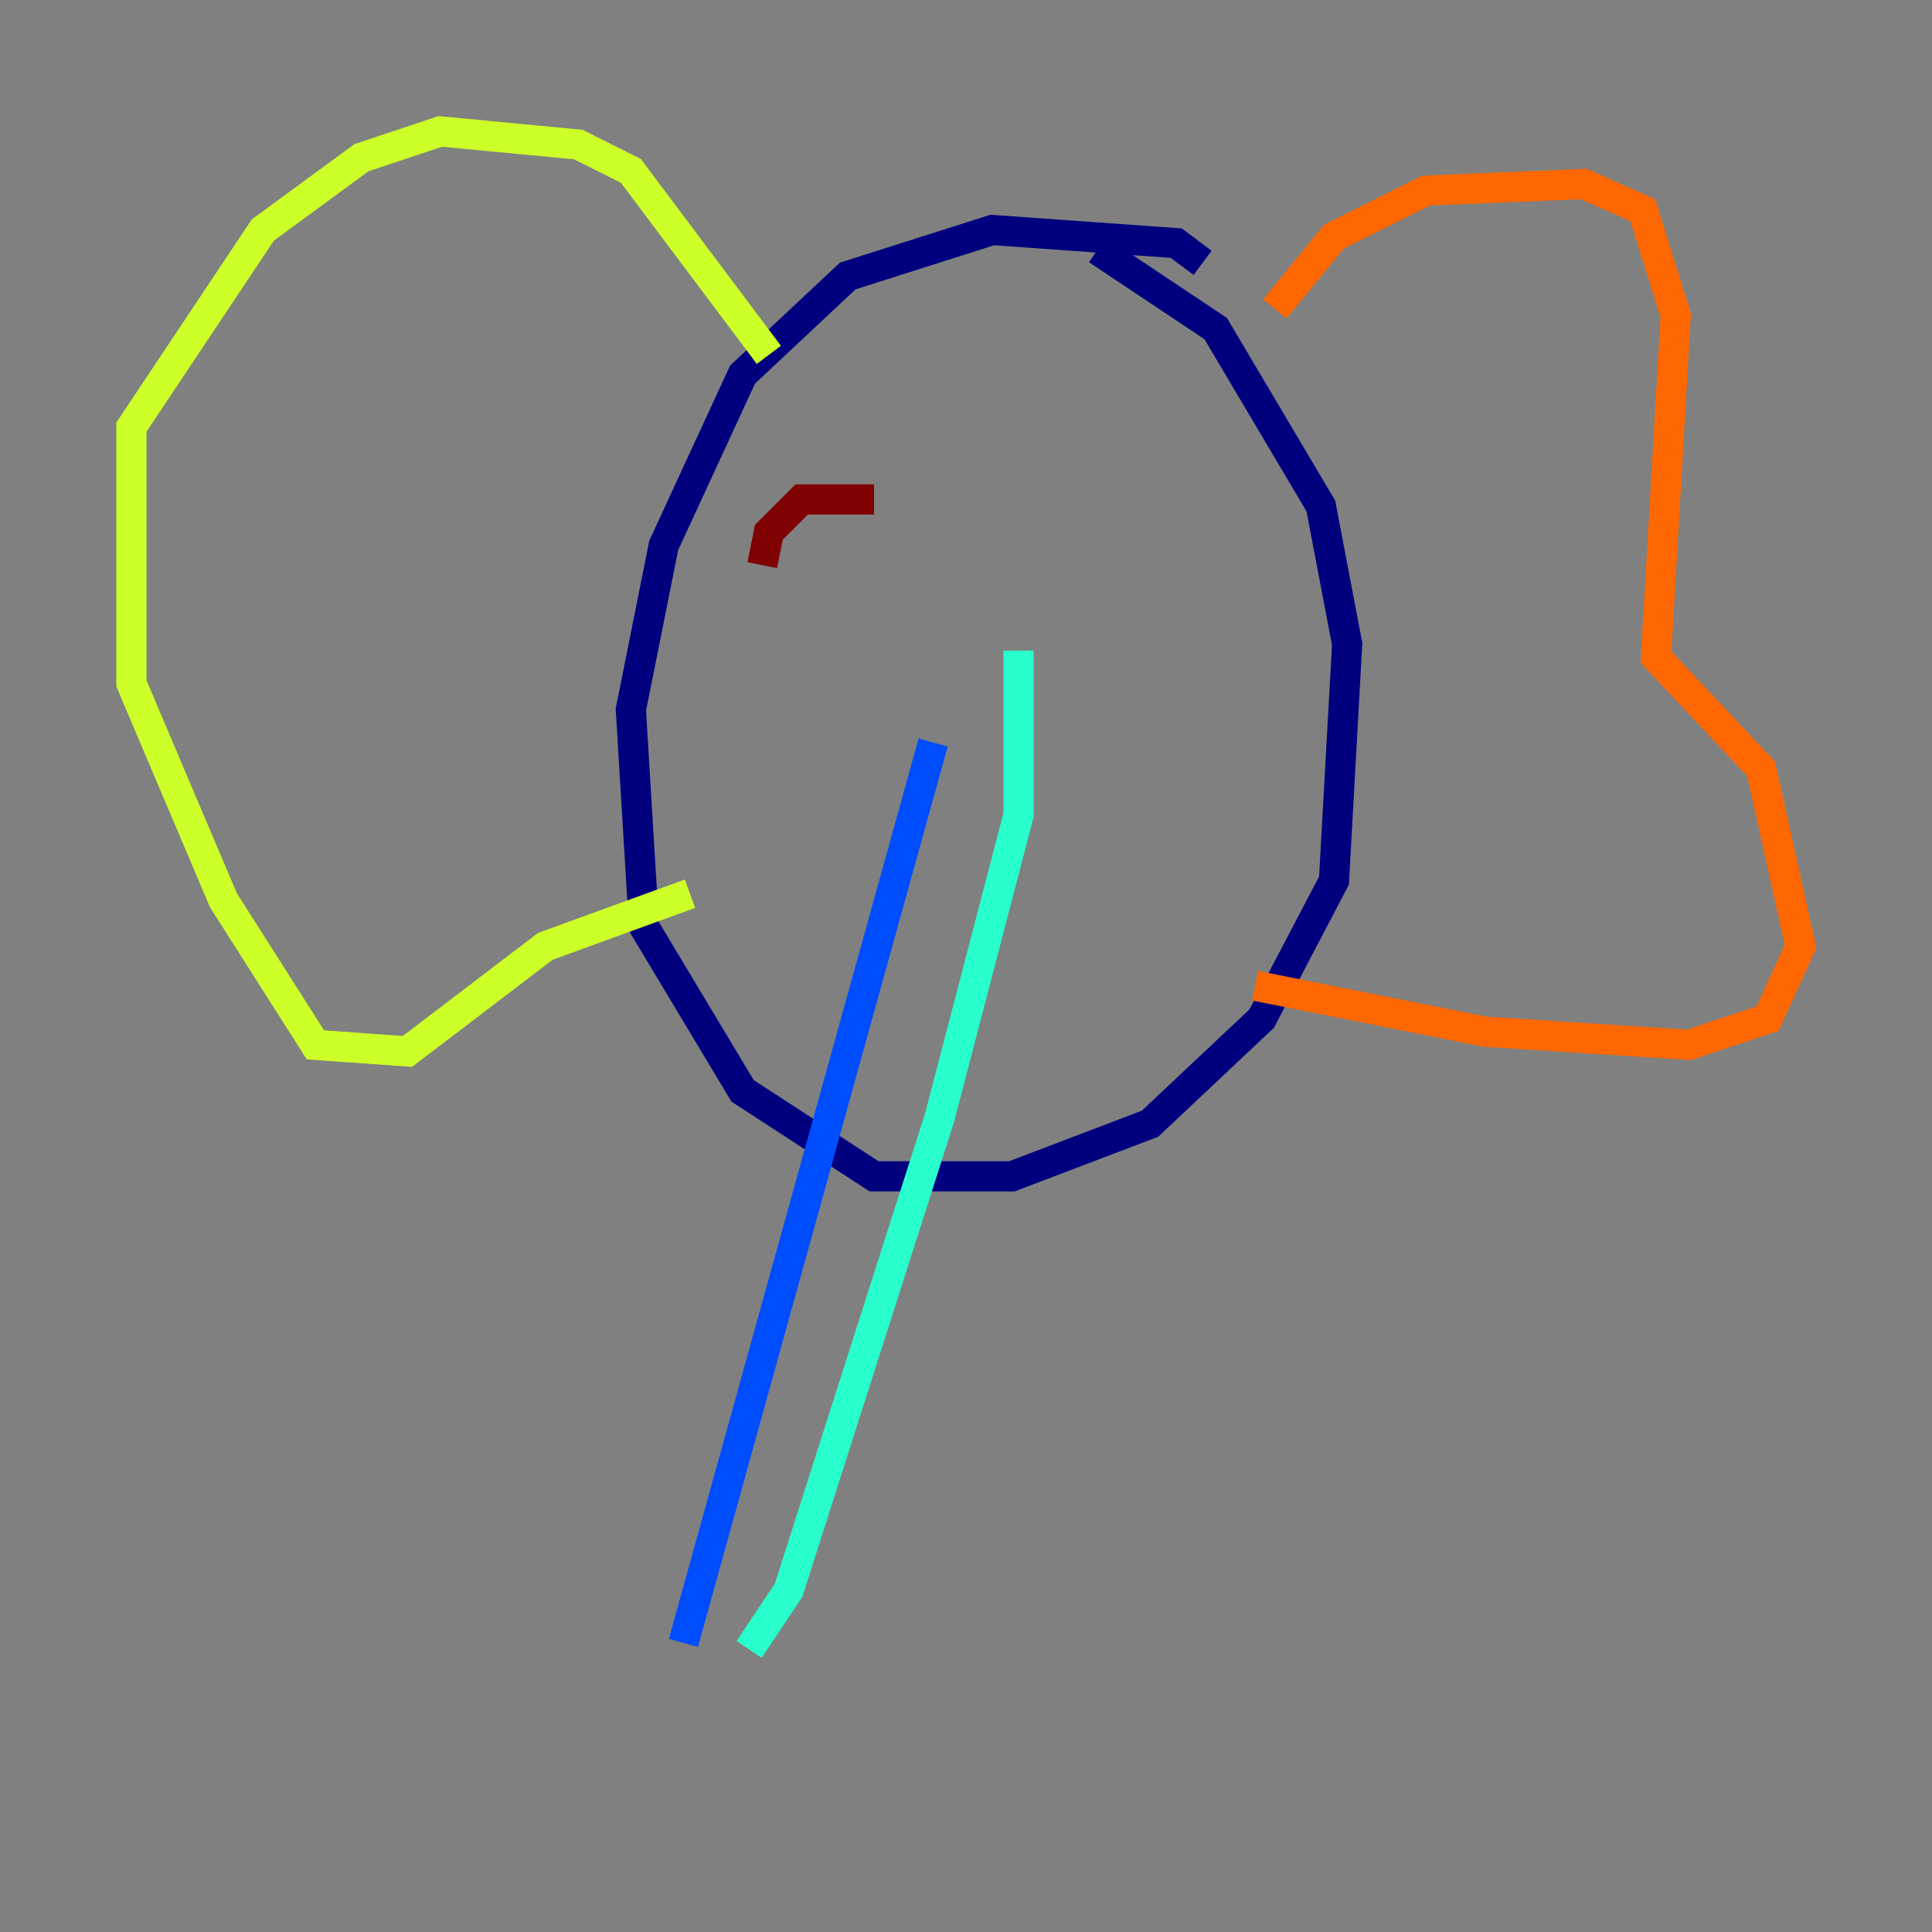 <?xml version="1.0" encoding="utf-8" ?>
<svg baseProfile="tiny" height="128" version="1.2" viewBox="0,0,128,128" width="128" xmlns="http://www.w3.org/2000/svg" xmlns:ev="http://www.w3.org/2001/xml-events" xmlns:xlink="http://www.w3.org/1999/xlink"><rect x="0" y="0" width="128" height="128" fill="#808080" stroke="none"/><defs /><polyline fill="none" points="79.674,17.415 77.932,16.109 65.742,15.238 56.163,18.286 49.197,24.816 43.973,36.136 41.796,47.02 42.667,61.388 49.197,72.272 57.905,77.932 67.048,77.932 76.191,74.449 83.592,67.483 88.381,58.34 89.252,42.667 87.51,33.524 80.544,21.769 72.707,16.544" stroke="#00007f" stroke-width="2" /><polyline fill="none" points="61.823,49.197 45.279,108.844" stroke="#004cff" stroke-width="2" /><polyline fill="none" points="67.483,43.102 67.483,53.986 62.258,74.014 52.245,105.361 49.633,109.279" stroke="#29ffcd" stroke-width="2" /><polyline fill="none" points="50.939,23.51 41.796,11.32 38.313,9.578 29.17,8.707 23.946,10.449 17.415,15.238 8.707,28.299 8.707,45.279 14.803,59.646 20.898,69.225 26.993,69.66 36.136,62.694 45.714,59.211" stroke="#cdff29" stroke-width="2" /><polyline fill="none" points="84.463,20.463 88.381,15.674 94.476,12.626 104.925,12.191 108.844,13.932 111.02,20.898 109.714,43.537 116.68,50.939 119.293,62.694 117.116,67.483 111.891,69.225 98.395,68.354 83.156,65.306" stroke="#ff6700" stroke-width="2" /><polyline fill="none" points="50.503,37.442 50.939,35.265 53.116,33.088 57.905,33.088" stroke="#7f0000" stroke-width="2" /></svg>